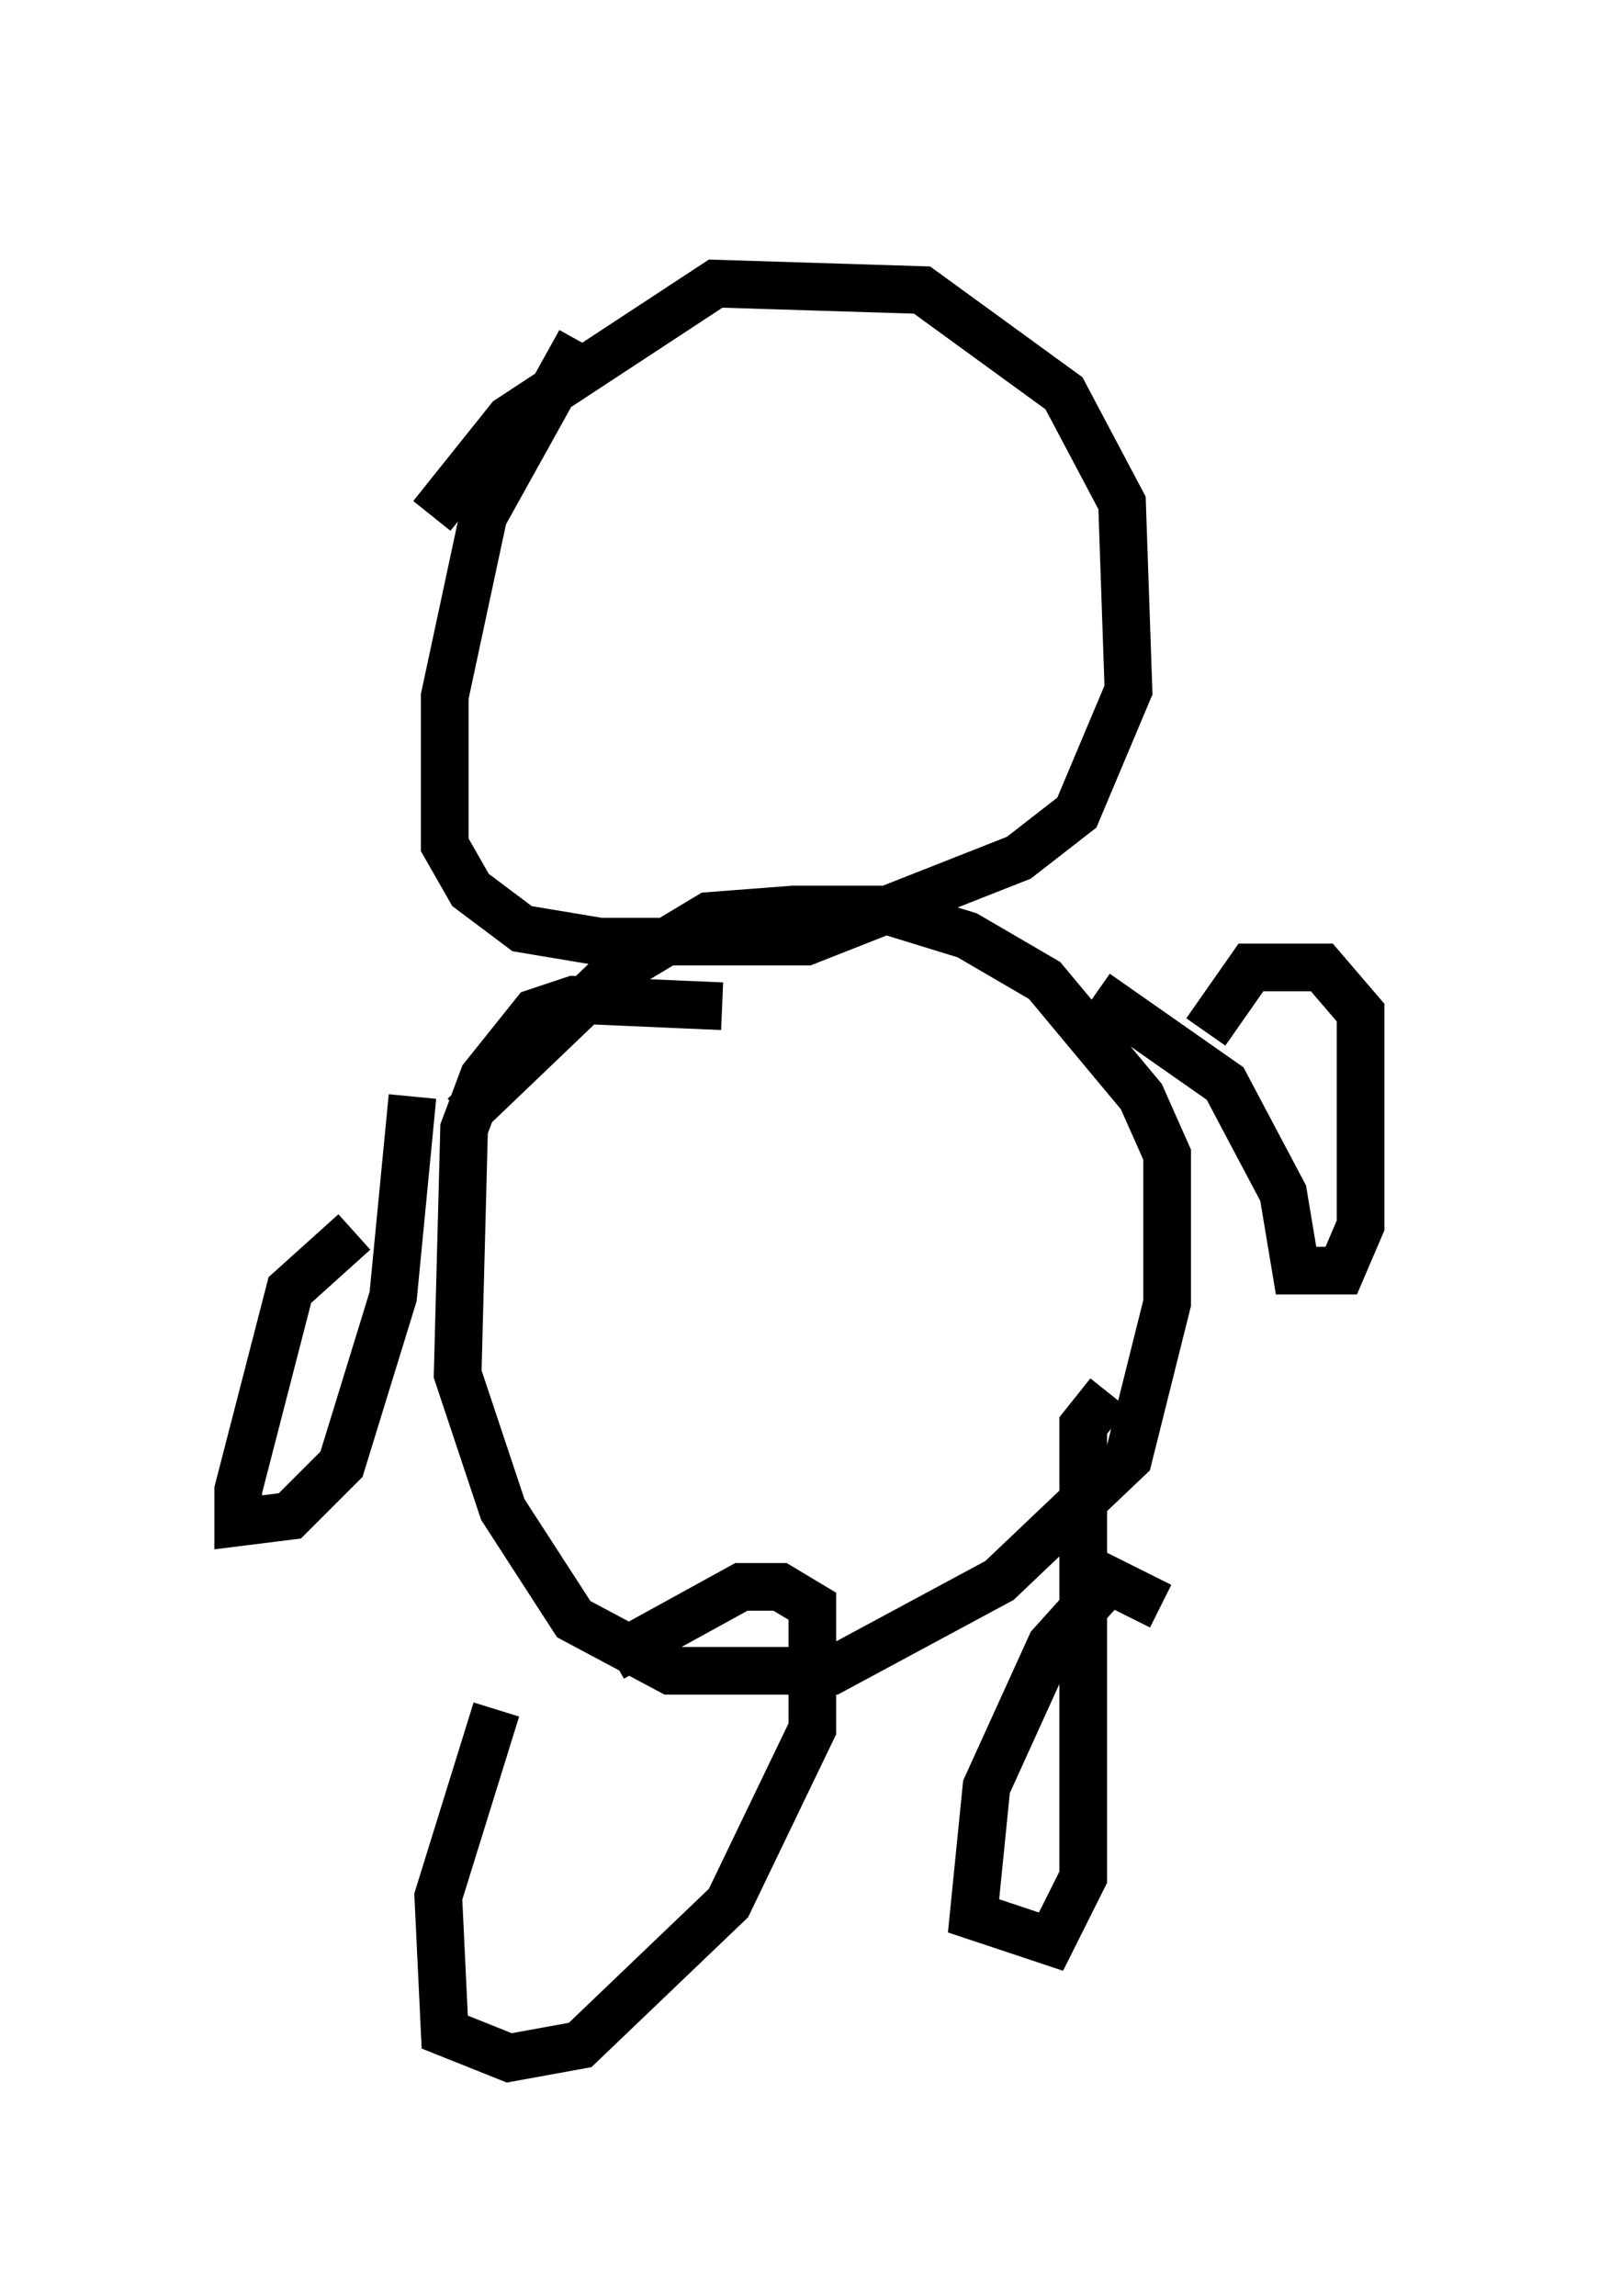 <?xml version="1.0" encoding="utf-8" ?>
<svg baseProfile="full" height="48.159" version="1.1" width="33.545" xmlns="http://www.w3.org/2000/svg" xmlns:ev="http://www.w3.org/2001/xml-events" xmlns:xlink="http://www.w3.org/1999/xlink"><defs /><rect fill="white" height="48.159" width="33.545" x="0" y="0" /><path d="M14.472, 5 m-2.3, 2.165 l-2.03, 3.654 -0.812, 3.789 l0.0, 3.112 0.541, 0.947 l1.083, 0.812 1.624, 0.271 l4.33, 0.0 4.465, -1.759 l1.218, -0.947 1.083, -2.571 l-0.135, -3.924 -1.218, -2.3 l-2.977, -2.165 -4.33, -0.135 l-4.33, 2.842 -1.624, 2.03 m6.089, 10.284 l-3.112, -0.135 -0.812, 0.271 l-1.083, 1.353 -0.406, 1.083 l-0.135, 5.142 0.947, 2.842 l1.488, 2.3 2.03, 1.083 l3.383, 0.0 3.518, -1.894 l2.706, -2.571 0.812, -3.248 l0.0, -3.112 -0.541, -1.218 l-2.03, -2.436 -1.624, -0.947 l-1.759, -0.541 -1.894, 0.0 l-1.759, 0.135 -2.03, 1.218 l-3.112, 2.977 m0.677, 12.449 l-1.218, 3.924 0.135, 2.842 l1.353, 0.541 1.488, -0.271 l3.112, -2.977 1.759, -3.654 l0.0, -2.571 -0.677, -0.406 l-0.812, 0.0 -2.706, 1.488 m11.502, -1.083 l-1.083, -0.541 -1.218, 1.353 l-1.353, 2.977 -0.271, 2.706 l1.624, 0.541 0.677, -1.353 l0.0, -9.472 0.541, -0.677 m-0.271, -8.39 l2.706, 1.894 1.218, 2.3 l0.271, 1.624 0.947, 0.0 l0.406, -0.947 0.0, -4.465 l-0.812, -0.947 -1.488, 0.0 l-0.947, 1.353 m-17.862, 4.195 l-1.353, 1.218 -1.083, 4.195 l0.0, 0.677 1.083, -0.135 l1.083, -1.083 1.083, -3.518 l0.406, -4.195 " fill="none" stroke="black" stroke-width="1" /></svg>